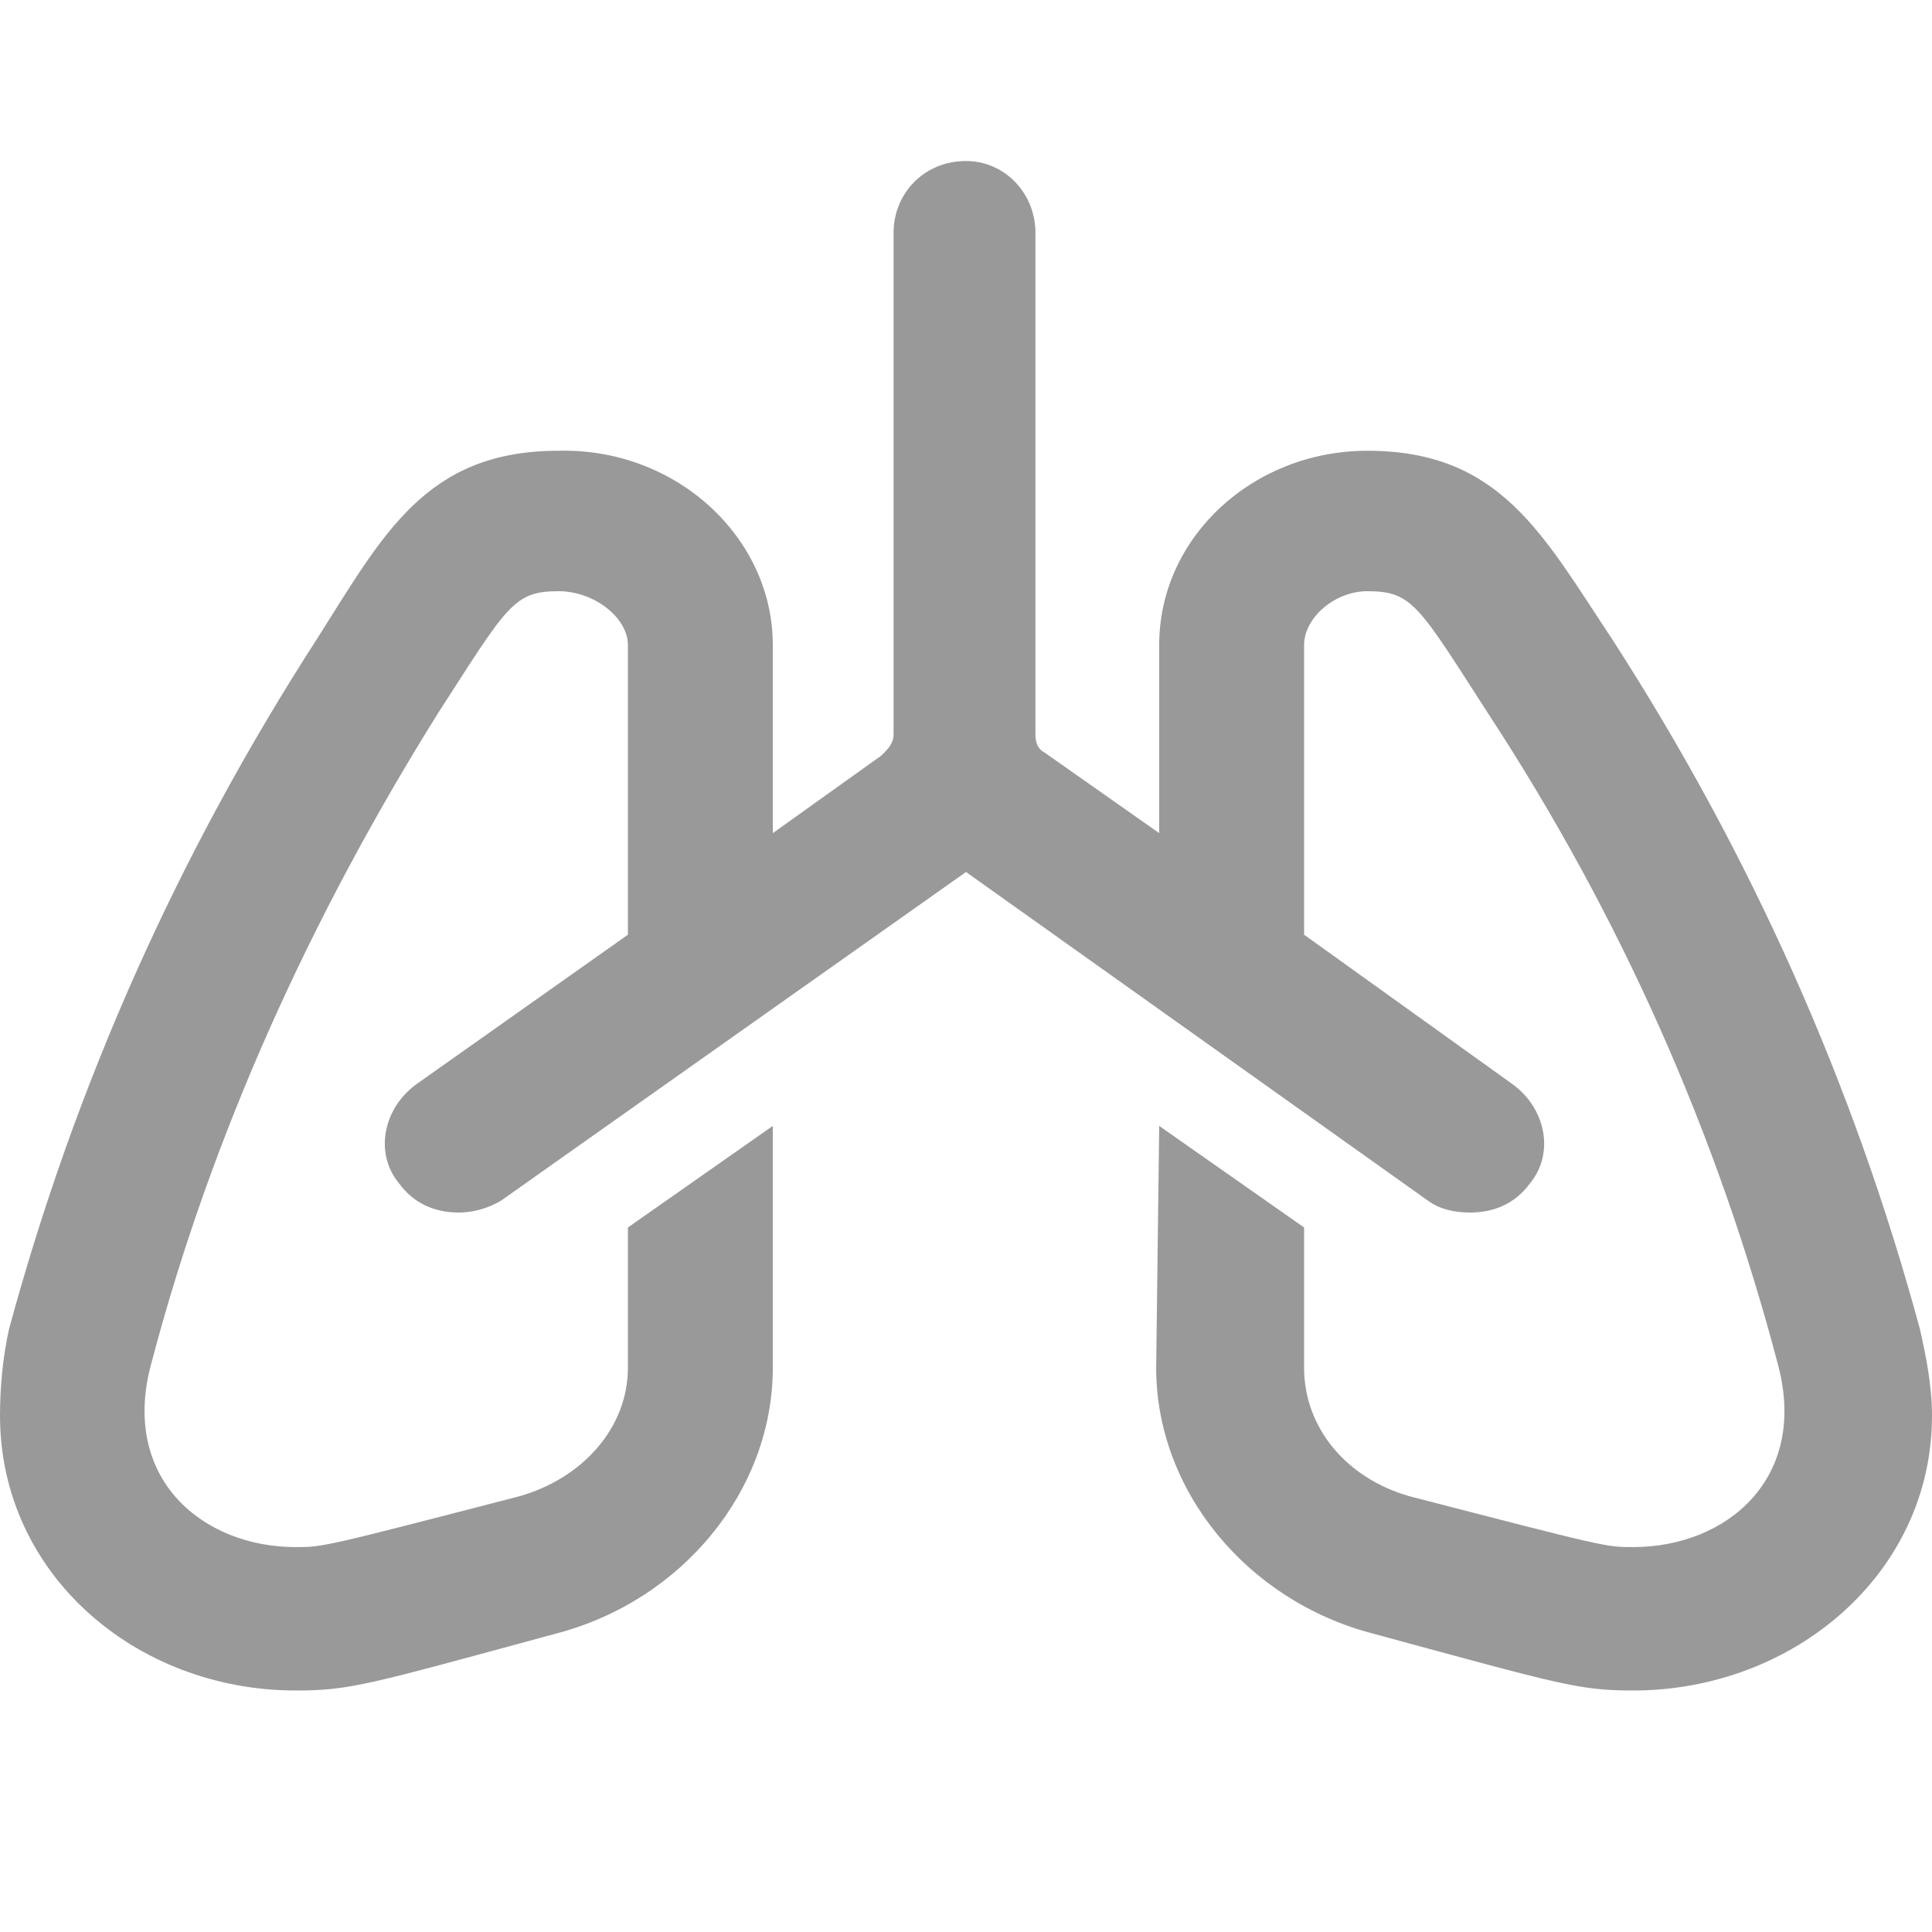 <svg width="35" height="35" viewBox="0 0 35 35" fill="none" xmlns="http://www.w3.org/2000/svg">
<path d="M35 25.646C35 28.514 32.484 30.625 29.586 30.625C28.602 30.625 28.273 30.517 24.883 29.597C22.586 29.002 20.945 26.999 20.945 24.78L21 20.397L23.625 22.237V24.78C23.625 25.863 24.391 26.783 25.539 27.107C29.094 28.027 29.094 28.027 29.586 28.027C31.281 28.027 32.758 26.783 32.211 24.726C31.117 20.559 29.367 16.608 26.961 12.928C25.703 10.98 25.594 10.71 24.773 10.71C24.172 10.71 23.625 11.197 23.625 11.684V16.933L27.398 19.639C28 20.072 28.164 20.884 27.727 21.425C27.453 21.804 27.07 21.966 26.633 21.966C26.359 21.966 26.086 21.912 25.867 21.75L17.5 15.797L9.078 21.75C8.805 21.912 8.531 21.966 8.312 21.966C7.875 21.966 7.492 21.804 7.219 21.425C6.781 20.884 6.945 20.072 7.547 19.639L11.375 16.933V11.684C11.375 11.197 10.773 10.71 10.117 10.71C9.297 10.71 9.188 10.98 7.93 12.928C5.633 16.608 3.828 20.559 2.734 24.726C2.188 26.783 3.664 28.027 5.359 28.027C5.852 28.027 5.852 28.027 9.406 27.107C10.555 26.783 11.375 25.863 11.375 24.78V22.237L14 20.397V24.78C14 26.999 12.359 29.002 10.062 29.597C6.672 30.517 6.344 30.625 5.359 30.625C2.461 30.625 0 28.514 0 25.646C0 25.105 0.055 24.564 0.164 24.077C1.367 19.639 3.227 15.472 5.742 11.575C6.945 9.681 7.711 8.166 10.117 8.166C12.25 8.112 14 9.736 14 11.684V15.093L15.969 13.686C16.078 13.578 16.188 13.47 16.188 13.307V4.215C16.188 3.512 16.734 2.917 17.5 2.917C18.211 2.917 18.758 3.512 18.758 4.215V13.307C18.758 13.47 18.812 13.578 18.922 13.632L21 15.093V11.684C21 9.736 22.695 8.166 24.773 8.166C27.18 8.166 27.945 9.681 29.203 11.575C31.719 15.472 33.578 19.639 34.781 24.077C34.891 24.564 35 25.105 35 25.646Z" fill="#999999"/>
</svg>
